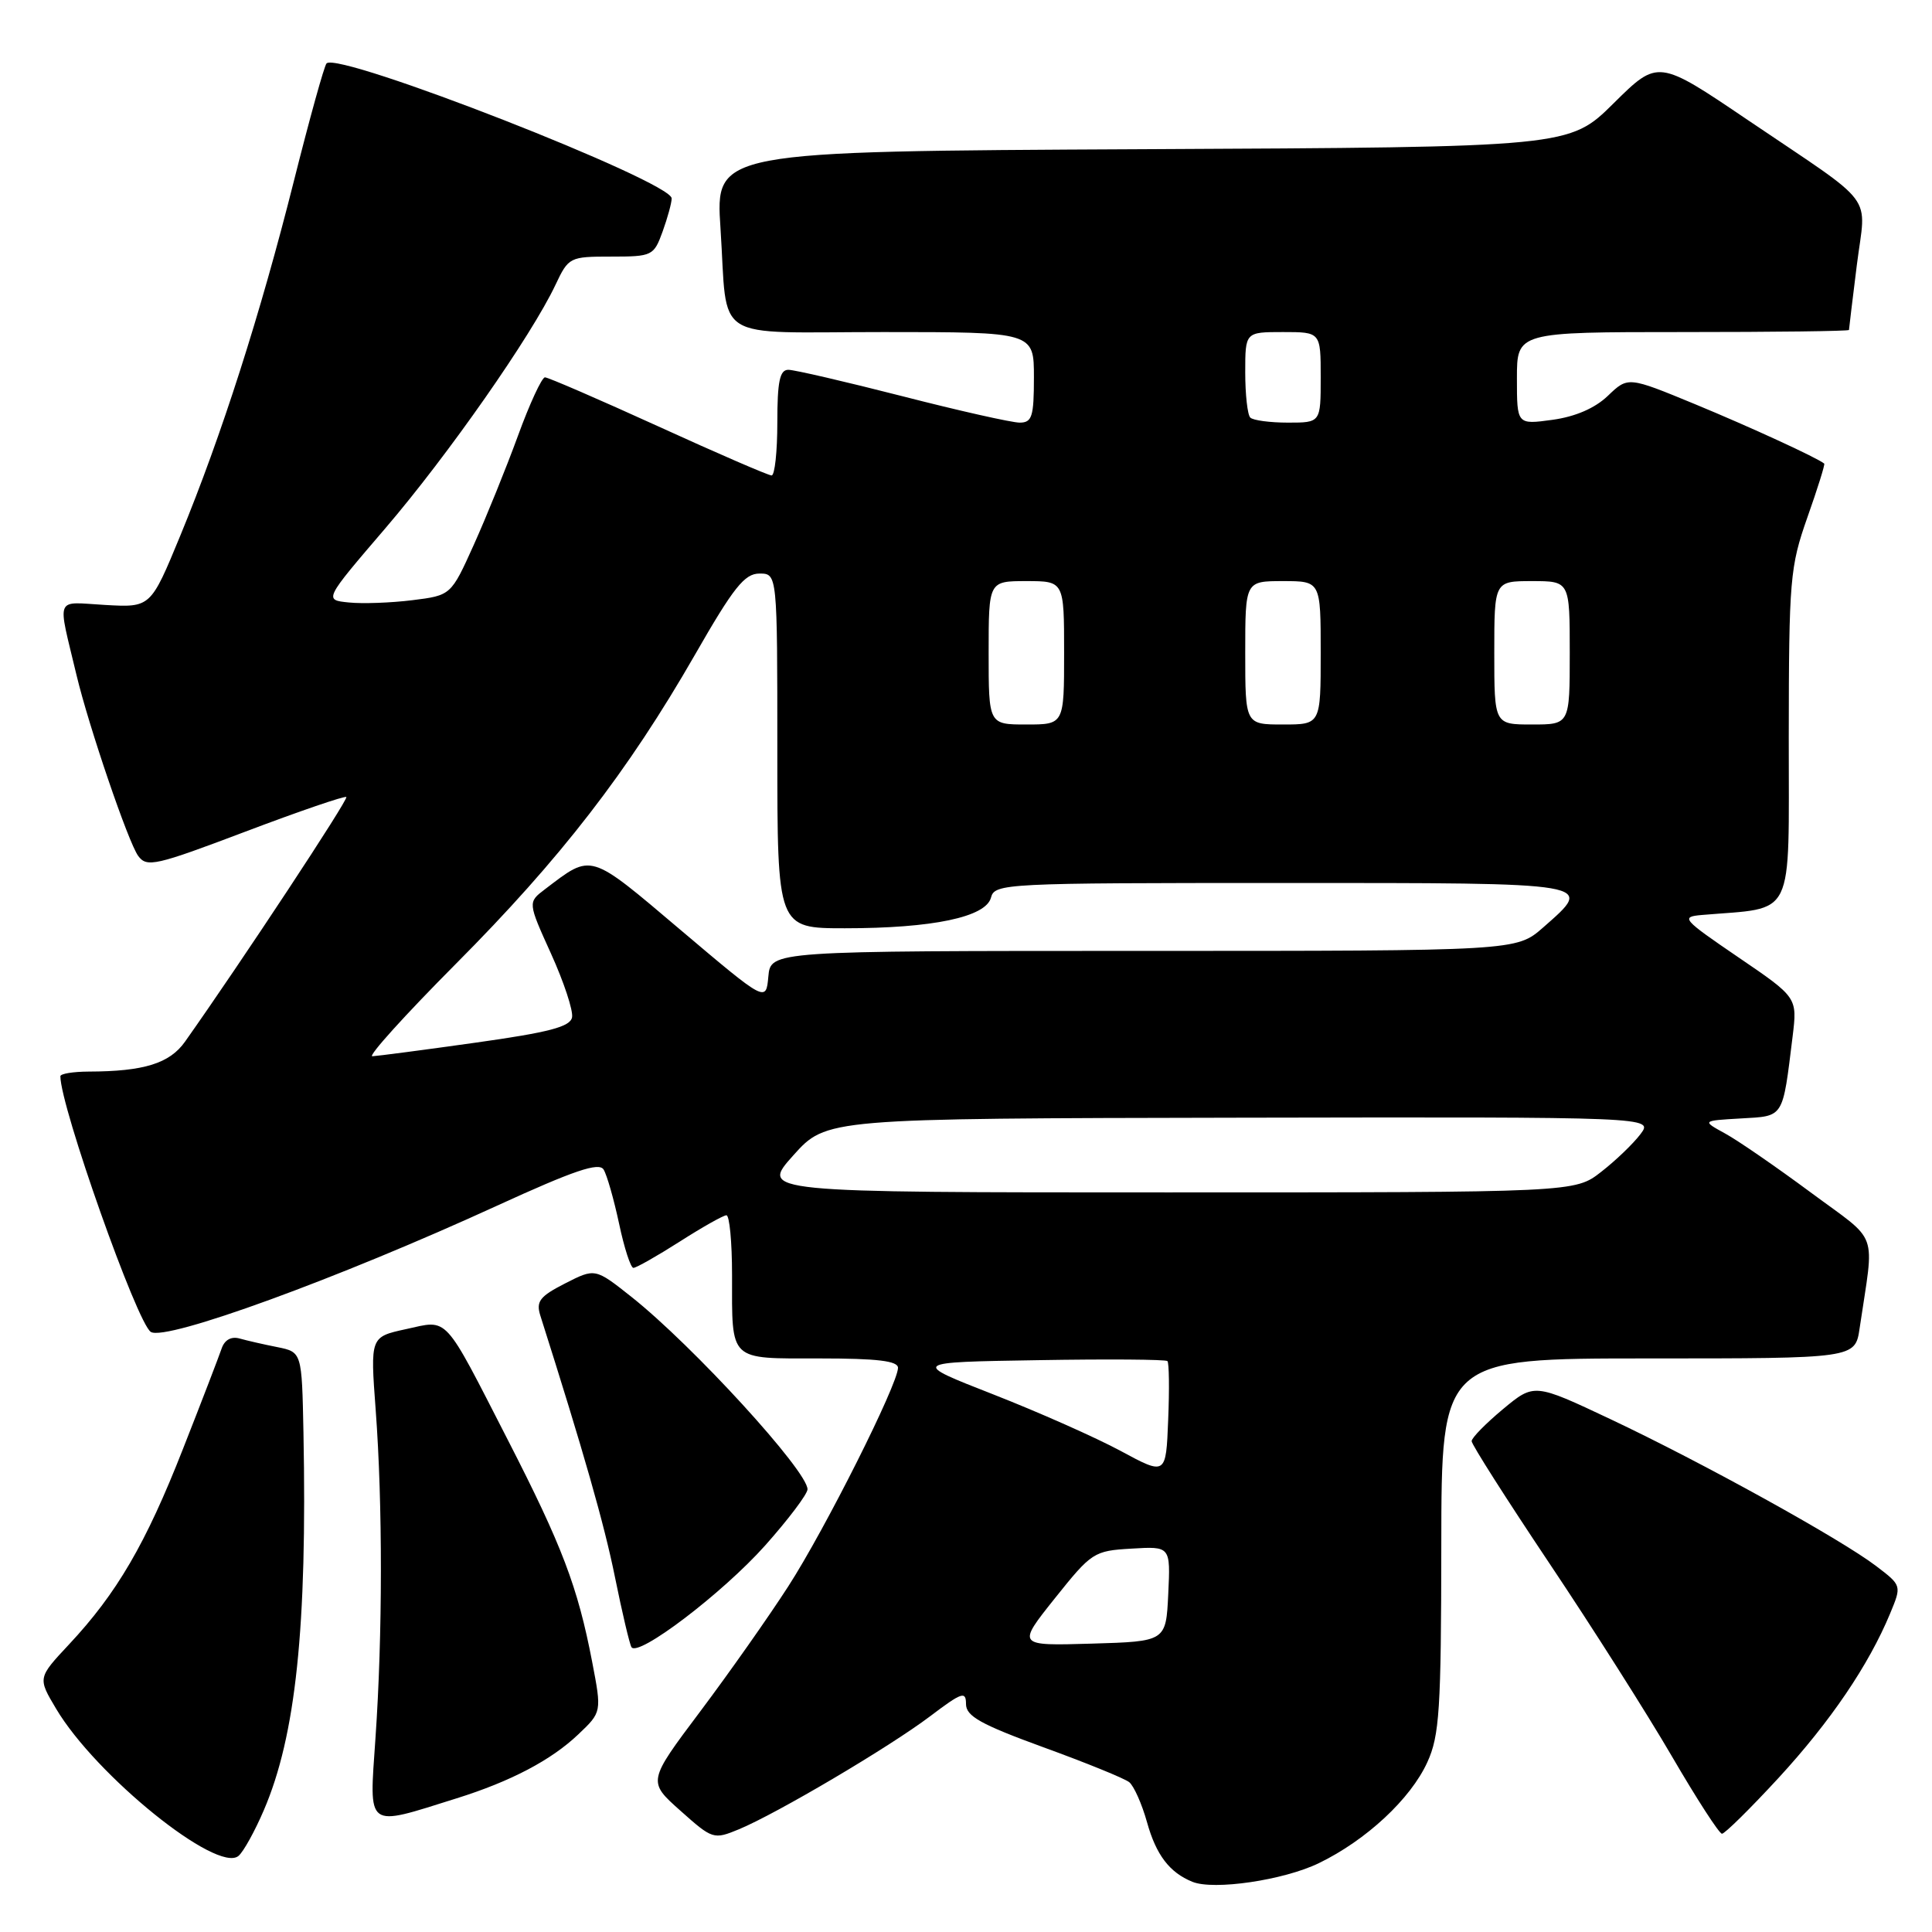 <?xml version="1.0" encoding="UTF-8" standalone="no"?>
<!DOCTYPE svg PUBLIC "-//W3C//DTD SVG 1.1//EN" "http://www.w3.org/Graphics/SVG/1.1/DTD/svg11.dtd" >
<svg xmlns="http://www.w3.org/2000/svg" xmlns:xlink="http://www.w3.org/1999/xlink" version="1.1" viewBox="0 0 256 256">
 <g >
 <path fill="currentColor"
d=" M 174.75 246.88 C 181.03 243.84 186.92 238.36 189.13 233.50 C 190.74 229.98 190.96 226.53 190.98 204.75 C 191.00 180.00 191.00 180.00 218.41 180.00 C 245.82 180.00 245.82 180.00 246.41 176.00 C 248.37 162.71 249.13 164.83 239.91 157.99 C 235.37 154.63 230.27 151.11 228.58 150.19 C 225.50 148.50 225.50 148.50 230.68 148.20 C 236.44 147.87 236.18 148.28 237.53 137.34 C 238.16 132.17 238.16 132.17 230.33 126.84 C 222.91 121.78 222.66 121.49 225.50 121.24 C 238.01 120.17 237.00 122.24 237.02 97.69 C 237.04 76.73 237.18 75.12 239.49 68.55 C 240.84 64.74 241.84 61.53 241.72 61.43 C 240.77 60.65 231.96 56.60 224.61 53.56 C 215.72 49.89 215.72 49.89 213.06 52.44 C 211.34 54.09 208.75 55.21 205.70 55.63 C 201.00 56.27 201.00 56.27 201.00 50.14 C 201.00 44.00 201.00 44.00 223.00 44.00 C 235.10 44.00 245.00 43.88 245.00 43.72 C 245.00 43.57 245.47 39.70 246.04 35.12 C 247.26 25.41 248.93 27.63 231.60 15.91 C 219.70 7.86 219.70 7.86 213.82 13.68 C 207.94 19.50 207.94 19.50 151.36 19.77 C 94.79 20.05 94.79 20.05 95.47 30.27 C 96.48 45.59 93.98 44.00 117.07 44.00 C 137.00 44.00 137.00 44.00 137.00 50.00 C 137.00 55.21 136.75 56.00 135.11 56.00 C 134.08 56.00 127.08 54.43 119.57 52.50 C 112.06 50.58 105.26 49.00 104.46 49.00 C 103.32 49.00 103.00 50.54 103.00 56.00 C 103.00 59.85 102.66 63.00 102.24 63.00 C 101.82 63.00 95.07 60.08 87.23 56.50 C 79.39 52.93 72.63 50.00 72.21 50.00 C 71.80 50.00 70.18 53.49 68.63 57.75 C 67.07 62.01 64.44 68.51 62.78 72.19 C 59.76 78.89 59.76 78.89 54.63 79.53 C 51.81 79.88 48.02 80.02 46.21 79.83 C 42.92 79.50 42.92 79.50 51.06 70.00 C 59.36 60.31 70.42 44.49 73.60 37.75 C 75.34 34.07 75.48 34.00 80.98 34.00 C 86.43 34.00 86.63 33.90 87.80 30.68 C 88.46 28.85 89.00 26.88 89.00 26.29 C 89.00 24.05 44.88 6.79 43.27 8.40 C 42.97 8.70 41.02 15.72 38.94 23.99 C 34.50 41.64 29.34 57.76 23.88 71.00 C 19.96 80.50 19.96 80.50 13.94 80.16 C 7.17 79.78 7.59 78.74 10.15 89.50 C 11.78 96.30 17.00 111.62 18.31 113.41 C 19.45 114.97 20.59 114.71 32.53 110.19 C 39.66 107.49 45.68 105.43 45.89 105.61 C 46.21 105.89 32.00 127.44 24.52 138.02 C 22.48 140.91 19.07 141.97 11.75 141.99 C 9.69 142.00 8.00 142.27 8.00 142.61 C 8.00 146.63 18.17 175.37 19.99 176.49 C 21.99 177.73 44.79 169.42 65.84 159.77 C 76.06 155.09 79.36 153.97 79.98 154.97 C 80.42 155.68 81.34 158.91 82.03 162.13 C 82.71 165.36 83.57 168.00 83.93 168.00 C 84.30 168.00 87.05 166.44 90.05 164.53 C 93.05 162.61 95.84 161.04 96.25 161.03 C 96.66 161.01 97.00 164.56 97.00 168.92 C 97.00 180.50 96.48 180.00 108.61 180.00 C 116.26 180.00 119.00 180.33 118.99 181.25 C 118.96 183.45 109.32 202.66 104.45 210.20 C 101.86 214.22 96.61 221.68 92.78 226.78 C 85.81 236.06 85.81 236.06 90.16 239.93 C 94.42 243.73 94.56 243.77 97.91 242.39 C 103.00 240.27 117.85 231.49 123.25 227.41 C 127.45 224.23 128.00 224.04 128.00 225.79 C 128.00 227.40 129.95 228.49 138.25 231.52 C 143.89 233.57 149.01 235.65 149.63 236.15 C 150.24 236.64 151.31 239.03 151.99 241.47 C 153.20 245.80 154.97 248.12 158.00 249.35 C 160.83 250.50 170.09 249.14 174.75 246.88 Z  M 34.95 239.88 C 39.20 230.02 40.71 215.59 40.21 189.83 C 40.00 179.16 40.00 179.16 36.75 178.50 C 34.96 178.15 32.71 177.63 31.75 177.36 C 30.64 177.05 29.76 177.54 29.37 178.68 C 29.03 179.68 26.73 185.68 24.24 192.00 C 19.32 204.55 15.48 211.13 9.13 217.91 C 5.00 222.33 5.00 222.33 7.43 226.41 C 12.68 235.26 28.78 248.26 31.60 245.92 C 32.25 245.38 33.76 242.66 34.95 239.88 Z  M 235.67 235.58 C 242.55 228.10 247.61 220.64 250.45 213.80 C 251.99 210.09 251.99 210.09 248.60 207.51 C 243.92 203.94 225.56 193.79 213.40 188.05 C 203.29 183.28 203.29 183.28 199.15 186.72 C 196.87 188.62 195.00 190.52 195.00 190.96 C 195.00 191.40 199.63 198.67 205.29 207.13 C 210.95 215.58 218.26 227.10 221.54 232.73 C 224.82 238.36 227.80 242.97 228.17 242.98 C 228.53 242.99 231.91 239.66 235.67 235.58 Z  M 60.50 238.29 C 67.66 236.05 73.04 233.23 76.62 229.82 C 79.74 226.86 79.74 226.86 78.46 220.18 C 76.55 210.26 74.49 204.84 67.28 190.78 C 58.67 173.98 59.49 174.87 53.78 176.12 C 49.06 177.15 49.06 177.15 49.78 186.82 C 50.71 199.29 50.70 216.64 49.75 230.33 C 48.92 242.52 48.35 242.10 60.50 238.29 Z  M 101.38 204.79 C 104.46 201.33 106.99 197.98 107.00 197.34 C 107.00 194.91 91.82 178.31 83.68 171.85 C 78.86 168.03 78.86 168.03 74.88 170.06 C 71.53 171.77 71.01 172.44 71.59 174.30 C 77.33 192.37 80.07 201.96 81.49 209.00 C 82.44 213.68 83.42 217.84 83.67 218.25 C 84.51 219.65 95.74 211.11 101.38 204.79 Z  M 139.77 211.79 C 144.65 205.68 144.94 205.49 149.94 205.20 C 155.10 204.89 155.10 204.89 154.80 211.20 C 154.50 217.50 154.50 217.50 144.63 217.79 C 134.75 218.08 134.75 218.08 139.77 211.79 Z  M 148.50 192.26 C 145.20 190.48 137.60 187.11 131.60 184.76 C 120.71 180.50 120.71 180.50 137.50 180.23 C 146.73 180.07 154.46 180.13 154.69 180.35 C 154.91 180.57 154.96 184.07 154.79 188.13 C 154.50 195.50 154.50 195.50 148.50 192.26 Z  M 105.11 153.10 C 109.50 148.20 109.50 148.20 164.30 148.10 C 219.09 148.00 219.09 148.00 217.37 150.28 C 216.42 151.54 214.08 153.79 212.16 155.28 C 208.68 158.00 208.68 158.00 154.70 158.00 C 100.72 158.00 100.72 158.00 105.11 153.10 Z  M 60.37 127.75 C 74.25 113.81 83.19 102.25 92.09 86.75 C 97.20 77.83 98.66 76.00 100.63 76.00 C 103.00 76.00 103.00 76.00 103.00 99.50 C 103.00 123.00 103.00 123.00 111.95 123.00 C 123.58 123.00 130.63 121.52 131.31 118.94 C 131.80 117.06 133.06 117.00 169.91 117.00 C 211.87 117.00 211.29 116.90 204.47 122.90 C 200.93 126.00 200.93 126.00 151.53 126.00 C 102.12 126.00 102.12 126.00 101.81 129.40 C 101.50 132.80 101.50 132.80 90.21 123.25 C 77.96 112.88 78.50 113.05 72.21 117.83 C 69.93 119.56 69.93 119.56 73.02 126.38 C 74.72 130.13 75.97 133.92 75.80 134.80 C 75.56 136.06 72.76 136.79 63.00 138.16 C 56.12 139.13 49.98 139.93 49.34 139.96 C 48.70 139.98 53.67 134.49 60.37 127.75 Z  M 131.00 86.50 C 131.00 77.00 131.00 77.00 136.00 77.00 C 141.00 77.00 141.00 77.00 141.00 86.50 C 141.00 96.00 141.00 96.00 136.00 96.00 C 131.00 96.00 131.00 96.00 131.00 86.50 Z  M 165.00 86.50 C 165.00 77.00 165.00 77.00 170.00 77.00 C 175.00 77.00 175.00 77.00 175.00 86.50 C 175.00 96.00 175.00 96.00 170.00 96.00 C 165.00 96.00 165.00 96.00 165.00 86.50 Z  M 198.00 86.50 C 198.00 77.00 198.00 77.00 203.00 77.00 C 208.00 77.00 208.00 77.00 208.00 86.50 C 208.00 96.00 208.00 96.00 203.00 96.00 C 198.00 96.00 198.00 96.00 198.00 86.50 Z  M 165.67 55.33 C 165.30 54.97 165.00 52.27 165.00 49.33 C 165.00 44.00 165.00 44.00 170.00 44.00 C 175.00 44.00 175.00 44.00 175.00 50.00 C 175.00 56.00 175.00 56.00 170.67 56.00 C 168.28 56.00 166.03 55.70 165.67 55.33 Z "/>
</g>
</svg>